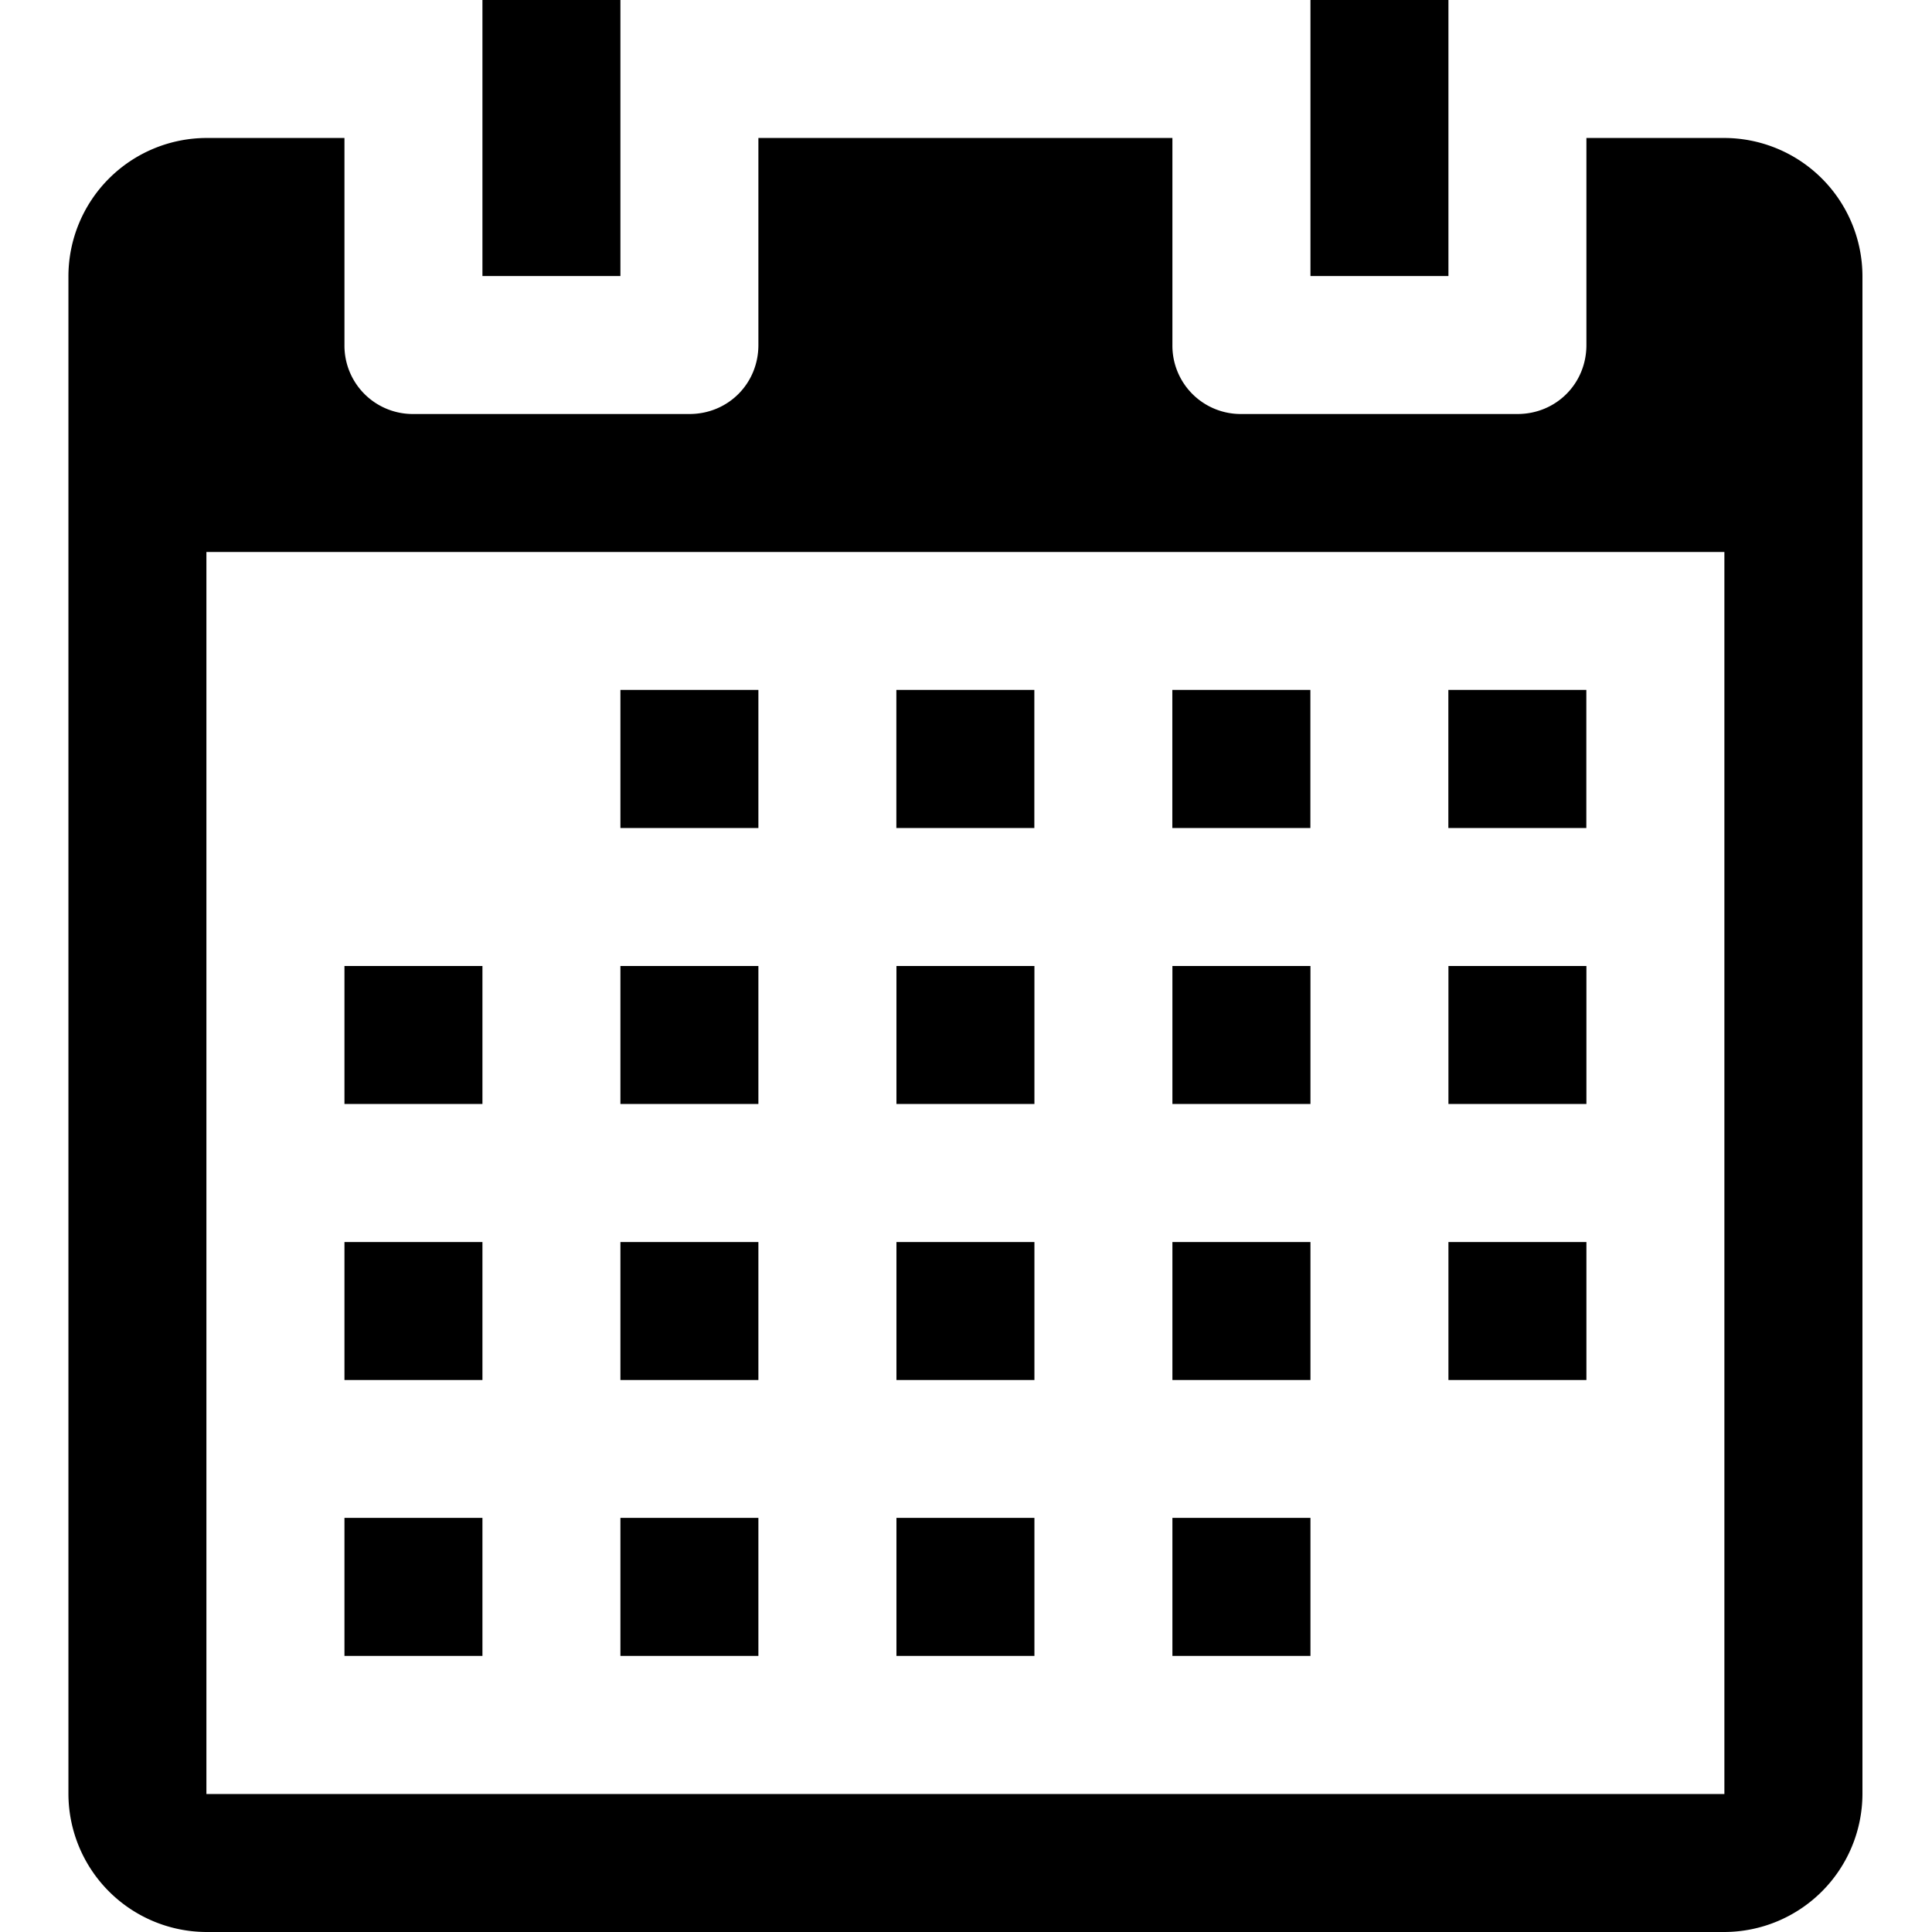 <svg width="24" height="24" viewbox="0 0 24 24"  xmlns="http://www.w3.org/2000/svg"><path d="M21.421 1.714h-1.714v2.572c0 .48-.377.857-.857.857h-3.429a.849.849 0 0 1-.857-.857V1.714H9.421v2.572c0 .48-.377.857-.857.857H5.136a.849.849 0 0 1-.857-.857V1.714H2.564A1.72 1.72 0 0 0 .85 3.43v18.857A1.72 1.72 0 0 0 2.564 24h18.857a1.72 1.72 0 0 0 1.715-1.714V3.429a1.72 1.72 0 0 0-1.715-1.715zm0 20.572H2.564V6.857h18.857v15.429zM7.707 3.429H5.993V0h1.714v3.429zm10.286 0h-1.714V0h1.714v3.429zM9.42 10.286H7.707V8.57h1.714v1.715zm3.429 0h-1.714V8.57h1.714v1.715zm3.429 0h-1.715V8.57h1.715v1.715zm3.428 0h-1.714V8.57h1.714v1.715zM5.993 13.714H4.279V12h1.714v1.714zm3.428 0H7.707V12h1.714v1.714zm3.429 0h-1.714V12h1.714v1.714zm3.429 0h-1.715V12h1.715v1.714zm3.428 0h-1.714V12h1.714v1.714zM5.993 17.143H4.279v-1.714h1.714v1.714zm3.428 0H7.707v-1.714h1.714v1.714zm3.429 0h-1.714v-1.714h1.714v1.714zm3.429 0h-1.715v-1.714h1.715v1.714zm3.428 0h-1.714v-1.714h1.714v1.714zM5.993 20.57H4.279v-1.714h1.714v1.714zm3.428 0H7.707v-1.714h1.714v1.714zm3.429 0h-1.714v-1.714h1.714v1.714zm3.429 0h-1.715v-1.714h1.715v1.714z"/></svg>
